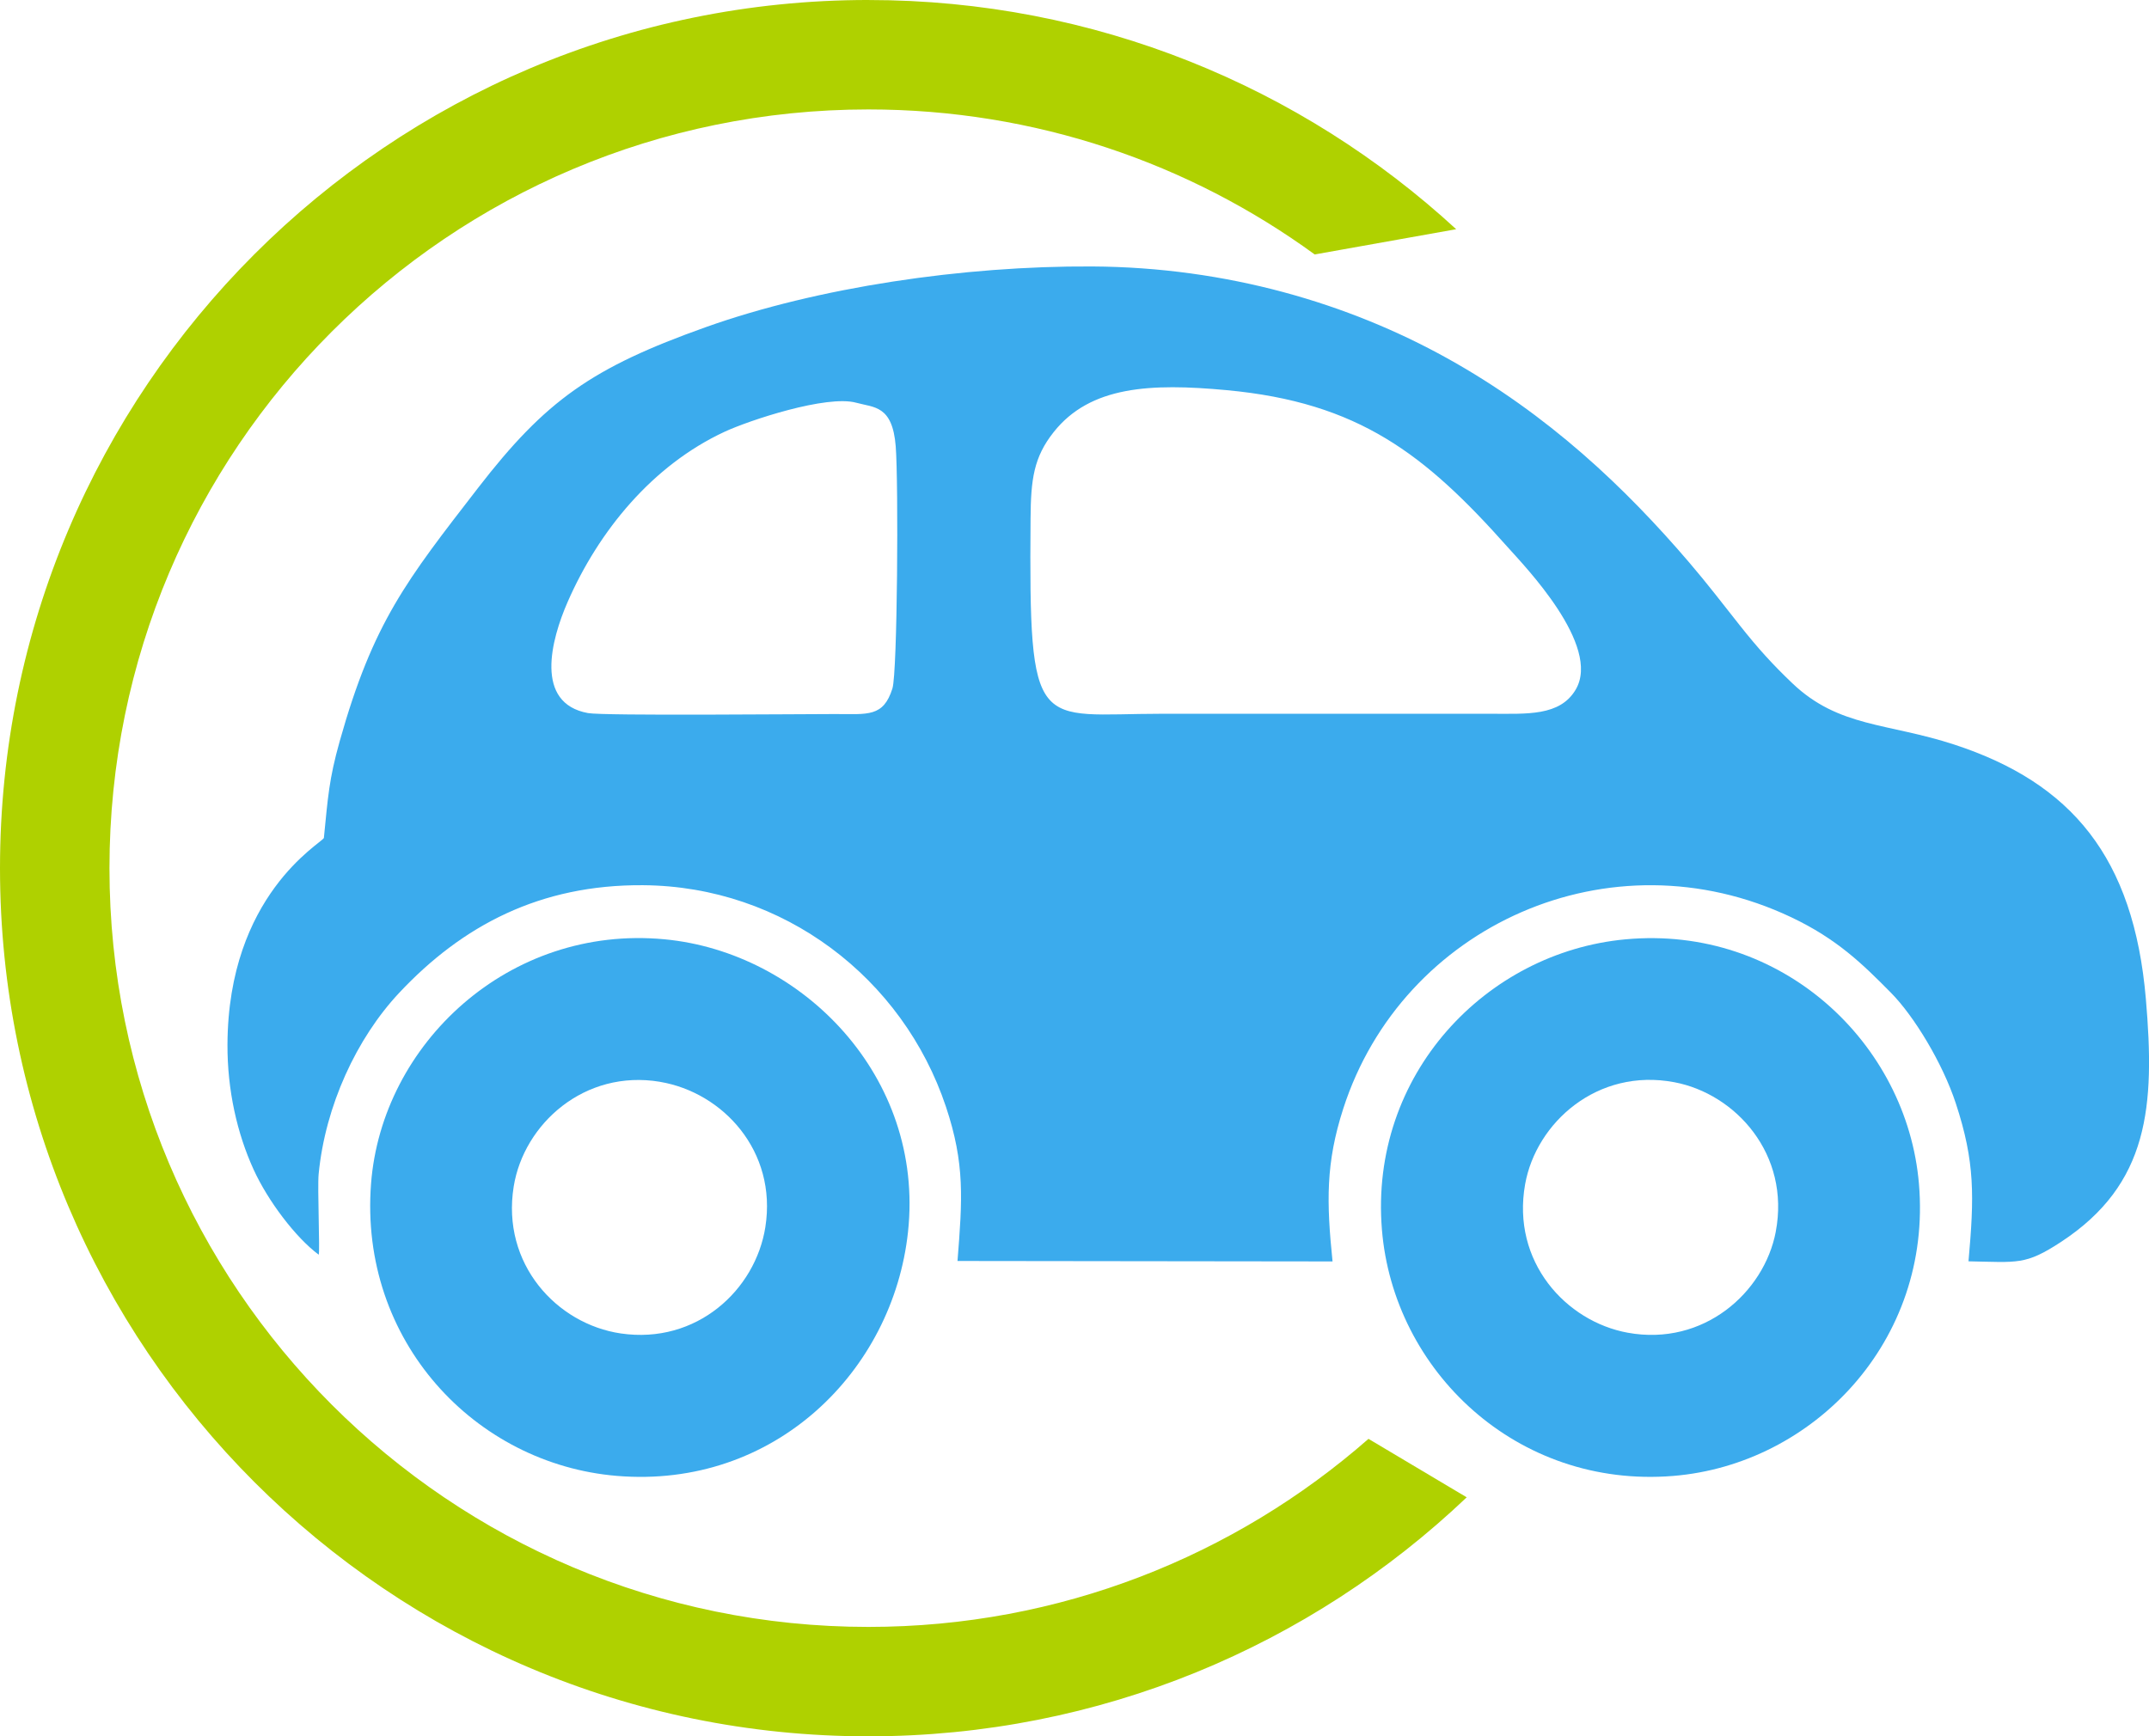 <?xml version="1.0" encoding="UTF-8"?>
<!DOCTYPE svg PUBLIC "-//W3C//DTD SVG 1.1//EN" "http://www.w3.org/Graphics/SVG/1.1/DTD/svg11.dtd">
<!-- Creator: CorelDRAW 2021 (64-Bit Оценочная версия) -->
<svg xmlns="http://www.w3.org/2000/svg" xml:space="preserve" width="41.091mm" height="33.208mm" version="1.1" style="shape-rendering:geometricPrecision; text-rendering:geometricPrecision; image-rendering:optimizeQuality; fill-rule:evenodd; clip-rule:evenodd"
viewBox="0 0 754.83 610.01"
 xmlns:xlink="http://www.w3.org/1999/xlink"
 xmlns:xodm="http://www.corel.com/coreldraw/odm/2003">
 <defs>
  <style type="text/css">
   <![CDATA[
    .fil1 {fill:#3BABED}
    .fil0 {fill:#AFD100;fill-rule:nonzero}
   ]]>
  </style>
 </defs>
 <g id="Слой_x0020_1">
  <path class="fil0" d="M305.01 0c79.64,0 152.15,30.53 206.47,80.52l-49.69 8.87c-44,-32.05 -98.18,-50.95 -156.77,-50.95 -73.61,0 -140.26,29.84 -188.49,78.08 -48.24,48.24 -78.08,114.88 -78.08,188.49 0,73.61 29.84,140.25 78.08,188.49 48.24,48.24 114.88,78.07 188.49,78.07 67.29,0 128.75,-24.94 175.66,-66.07l34.5 20.54c-54.71,52.03 -128.71,83.97 -210.17,83.97 -84.22,0 -160.48,-34.14 -215.67,-89.34 -55.19,-55.19 -89.34,-131.45 -89.34,-215.67 0,-84.22 34.14,-160.48 89.34,-215.67 55.19,-55.19 131.45,-89.34 215.67,-89.34z"/>
  <g id="_2267186367856">
   <path class="fil1" d="M300.77 141.49c-10.31,-2.86 -37.55,6.14 -46.32,10.22 -25.31,11.79 -44.13,34.78 -55.05,59.72 -5.83,13.31 -11.82,35.64 7.14,39.09 5.58,1.01 74.84,0.34 86.8,0.34 11.46,0.01 16.93,1.15 20.12,-8.99 1.78,-5.66 2.16,-72.21 1.16,-85.04 -1.14,-14.5 -7.64,-13.62 -13.85,-15.34zm130.11 -4.42c-26.74,-2.49 -47.93,-1.47 -60.77,14.72 -7.03,8.86 -8.03,16.62 -8.13,30.38 -0.59,76.83 1.78,68.59 46.11,68.59l115.59 0c12.64,0 24.21,0.9 29.76,-8.46 9.19,-15.49 -18.13,-43.62 -23.82,-50.02 -29.12,-32.75 -52.37,-50.9 -98.74,-55.21zm260.55 306.06c2.01,-22.69 2.34,-34.85 -4.46,-55.51 -4.65,-14.15 -14.67,-30.64 -22.77,-38.84 -9.9,-10.01 -18.86,-18.87 -35.07,-26.55 -63.57,-30.1 -136.55,2.96 -157.29,67.18 -6.21,19.24 -5.92,32.9 -3.79,53.76l-131.73 -0.16c1.7,-21.59 2.66,-34.07 -4.06,-54.19 -15.09,-45.19 -57.04,-77.49 -106.42,-77.83 -36.12,-0.25 -63.43,14.13 -85.64,37.83 -14.93,15.93 -25.96,39.66 -28.28,63.69 -0.46,4.8 0.51,27.42 0.02,28.29 -8.15,-6.06 -17.85,-18.95 -22.85,-29.89 -5.78,-12.64 -9.26,-27.9 -9.19,-43.95 0.23,-52.49 32.82,-70.56 33.86,-72.56 1.43,-14.23 1.76,-20.5 5.56,-34 11.75,-41.81 23.52,-56.55 48.56,-88.94 23.87,-30.89 40.07,-42.3 80.11,-56.56 39.16,-13.94 90.35,-21.55 135.65,-21.29 47.41,0.27 90.1,13.04 124.66,32.24 35.55,19.74 62.69,45.62 85.1,71.84 6.3,7.37 11.7,14.43 17.67,21.98 6.47,8.18 11.61,13.82 18.47,20.36 16.35,15.6 33.48,13.88 56.91,21.56 41.15,13.48 63.02,39.57 67.28,89.36 3.22,37.62 1.22,65.05 -29.85,85.4 -12.48,8.17 -15.1,7.11 -32.43,6.78z"/>
   <path class="fil1" d="M231.83 380.06c-26.56,-4.45 -47.84,14.84 -51.39,36.76 -4.4,27.21 15.11,48.35 37.63,51.65 26.58,3.89 47.27,-15.22 50.76,-37.38 4.2,-26.68 -14.94,-47.33 -37.01,-51.02zm87.11 52.71c-5.25,48.96 -46.94,90.37 -102.3,85.74 -49.74,-4.16 -90.55,-47.39 -86.31,-102.66 3.77,-49.09 48.35,-91.02 103.06,-85.86 48.19,4.54 91.41,48.1 85.55,102.77z"/>
   <path class="fil1" d="M623.72 432.77c5.21,-27.26 -14.13,-48.5 -35.6,-52.56 -27.08,-5.13 -48.57,14.26 -52.42,35.82 -4.87,27.26 14.34,48.22 36.02,52.18 26.67,4.87 47.93,-14.13 52.01,-35.44zm-138.33 -0.84c-4.42,-54.43 36.61,-97.38 85.51,-101.92 54.97,-5.11 98.92,36.52 103.12,85.86 4.72,55.25 -37.09,98.65 -86.35,102.66 -54.93,4.46 -98.25,-36.98 -102.28,-86.59z"/>
  </g>
 </g>
</svg>
